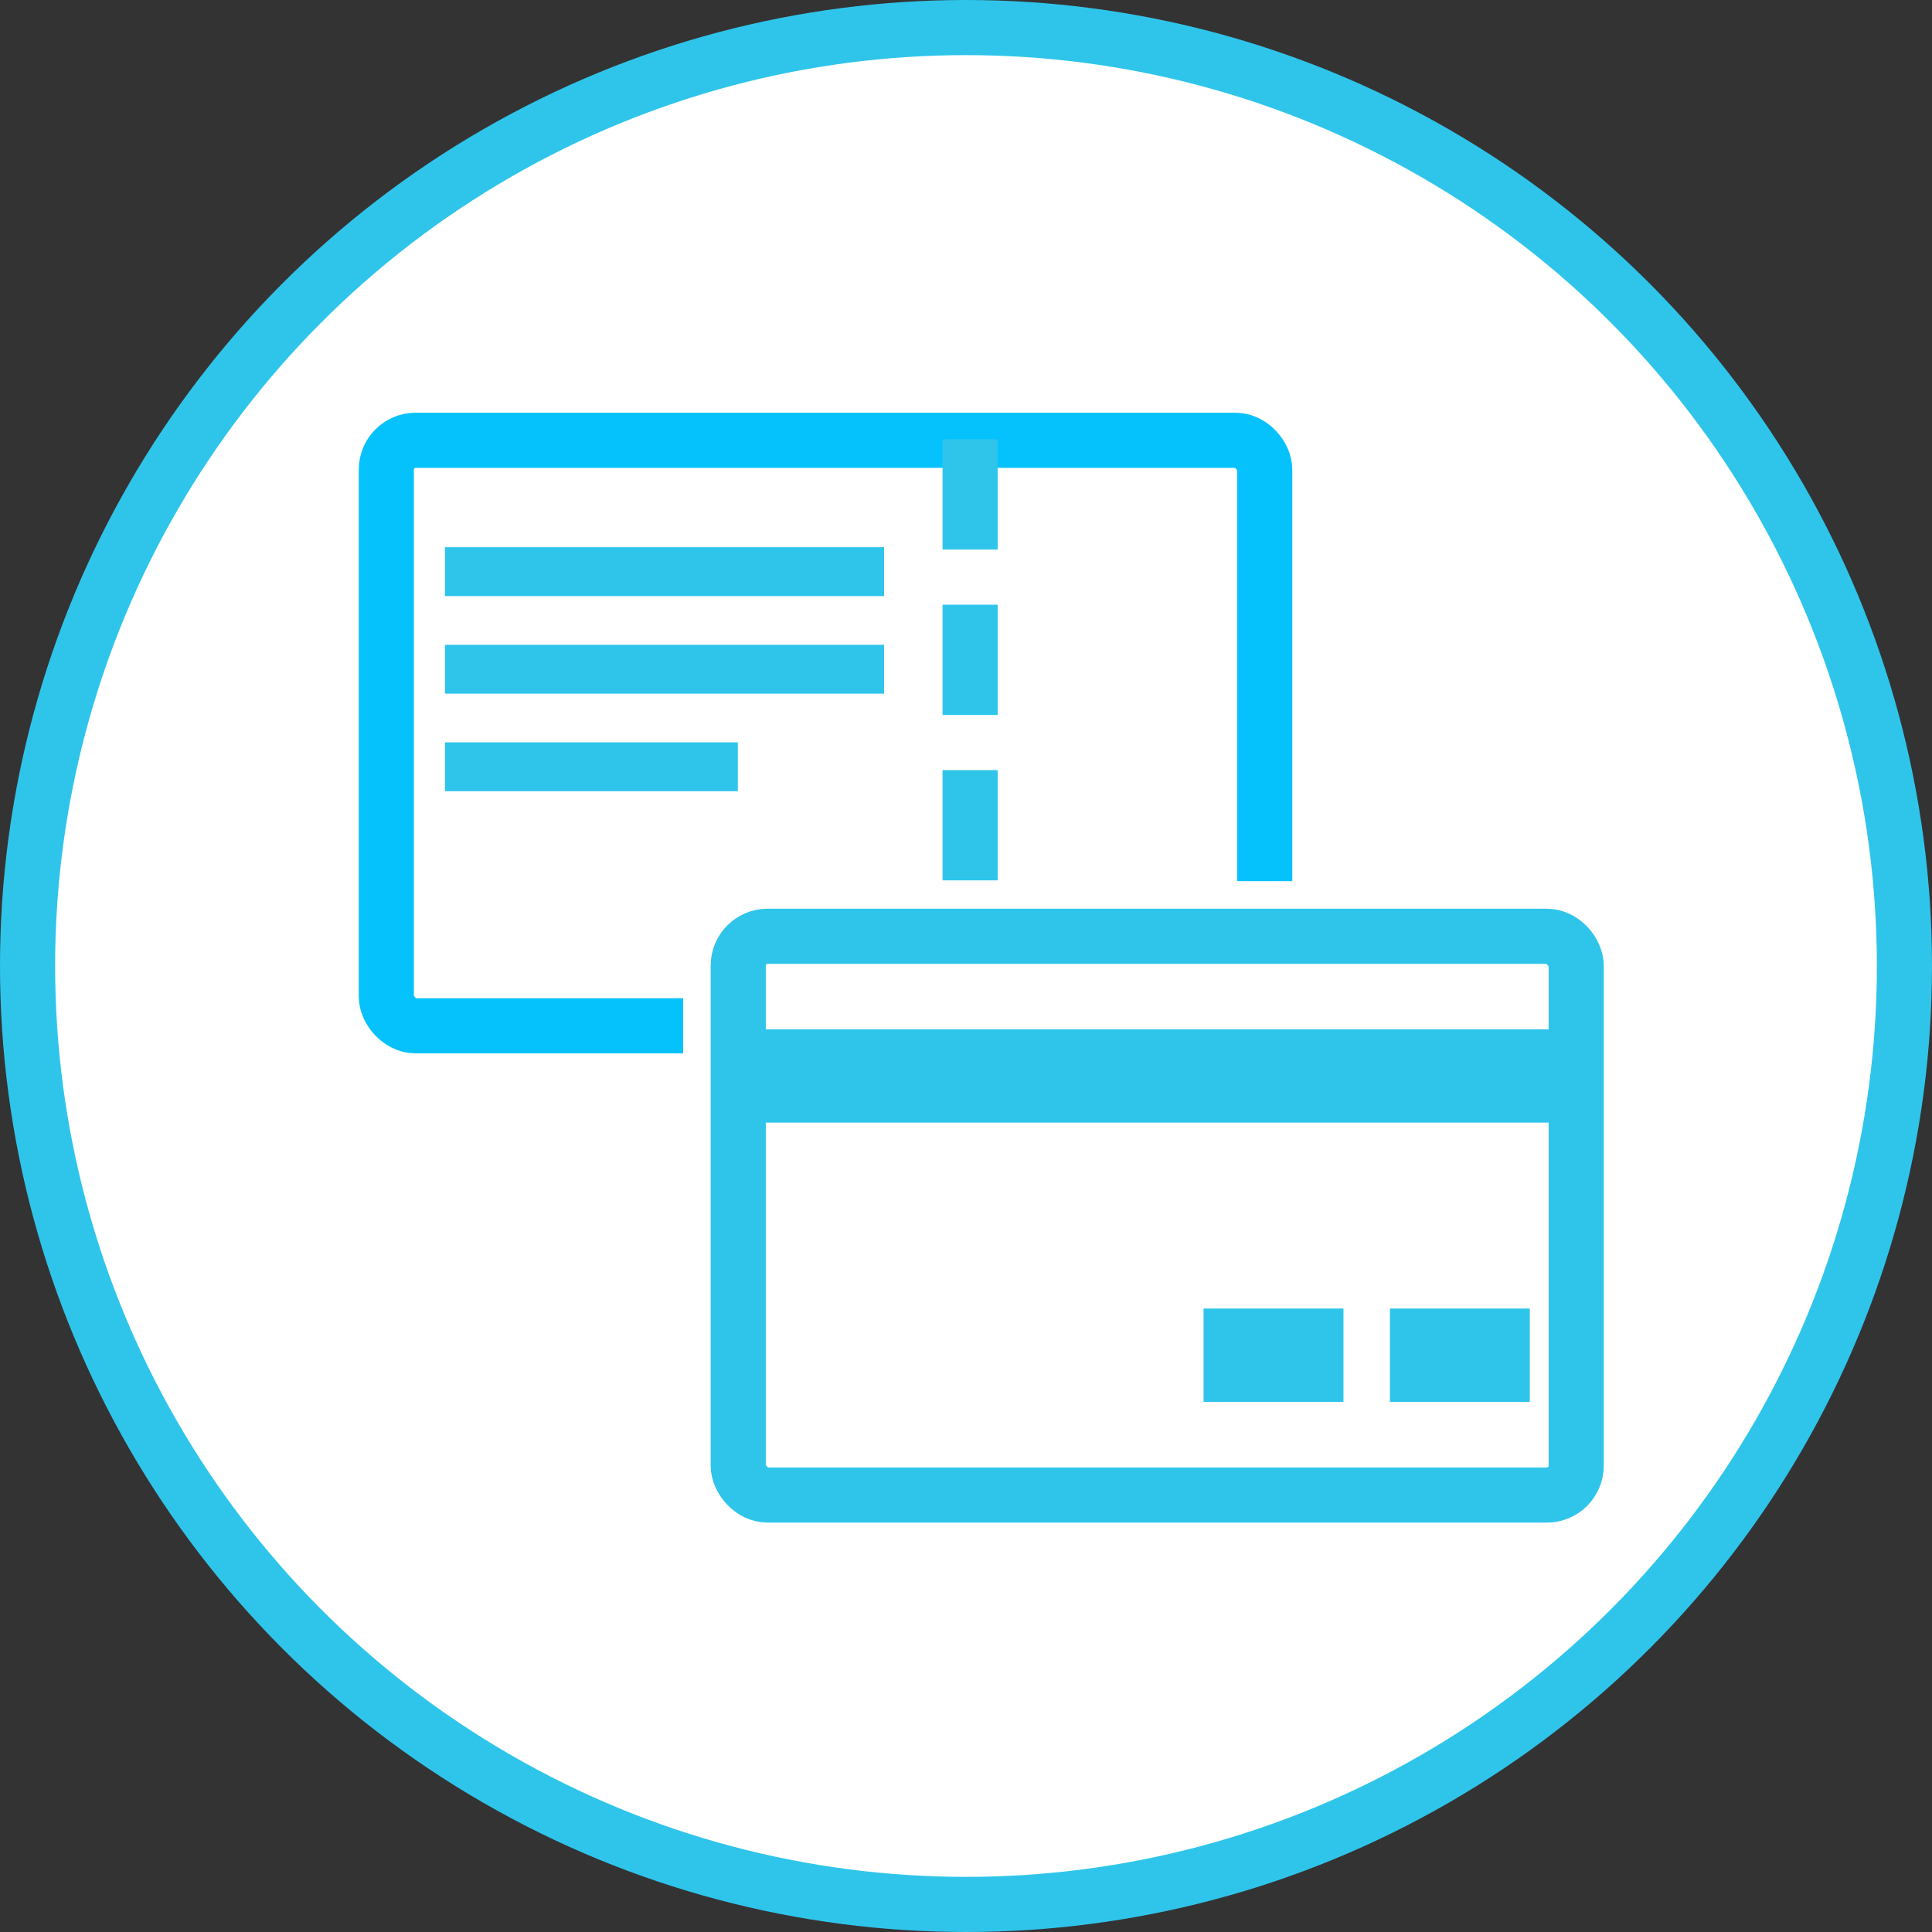 <?xml version="1.0" encoding="UTF-8"?>
<!DOCTYPE svg PUBLIC "-//W3C//DTD SVG 1.1//EN" "http://www.w3.org/Graphics/SVG/1.1/DTD/svg11.dtd">
<!-- Creator: CorelDRAW -->
<svg xmlns="http://www.w3.org/2000/svg" xml:space="preserve" width="100%" height="100%" style="shape-rendering:geometricPrecision; text-rendering:geometricPrecision; image-rendering:optimizeQuality; fill-rule:evenodd; clip-rule:evenodd"
viewBox="0 0 9.882 9.882"
 xmlns:xlink="http://www.w3.org/1999/xlink">
 <rect x="0" y="0" width="9.882" height="9.882" fill="#333333" stroke="none"/>
 <defs>
  <style type="text/css">
   <![CDATA[
    .str1 {stroke:#05C2FD;stroke-width:0.282}
    .str0 {stroke:#2FC5EB;stroke-width:0.282}
    .str3 {stroke:white;stroke-width:0.564;stroke-linecap:round;stroke-linejoin:round}
    .str2 {stroke:#2FC5EB;stroke-width:0.282;stroke-dasharray:0.564 0.282}
    .fil1 {fill:none}
    .fil3 {fill:#05C1FC}
    .fil0 {fill:white}
    .fil2 {fill:#2FC5EB}
   ]]>
  </style>
 </defs>
 <g id="Layer_x0020_1">
  <circle class="fil0 str0" cx="4.941" cy="4.941" r="4.8"/>
  <rect class="fil1 str1" x="1.976" y="2.252" width="4.493" height="2.995" rx="0.15" ry="0.15"/>
  <line class="fil1 str2" x1="4.962" y1="2.247" x2="4.962" y2= "5.242" />
  <rect class="fil2" x="2.276" y="2.799" width="2.246" height="0.25"/>
  <rect class="fil2" x="2.276" y="3.298" width="2.246" height="0.25"/>
  <rect class="fil2" x="2.276" y="3.797" width="1.498" height="0.25"/>
  <rect class="fil0 str3" x="3.776" y="4.789" width="4.286" height="2.858" rx="0.15" ry="0.15"/>
  <rect class="fil3" x="3.776" y="5.265" width="4.286" height="0.476"/>
  <rect class="fil2" x="6.157" y="6.694" width="0.714" height="0.476"/>
  <rect class="fil2" x="7.11" y="6.694" width="0.714" height="0.476"/>
  <rect class="fil1 str0" x="3.776" y="4.789" width="4.286" height="2.858" rx="0.15" ry="0.15"/>
  <rect class="fil2" x="3.776" y="5.265" width="4.286" height="0.476"/>
  <rect class="fil2" x="6.157" y="6.694" width="0.714" height="0.476"/>
  <rect class="fil2" x="7.11" y="6.694" width="0.714" height="0.476"/>
 </g>
</svg>
